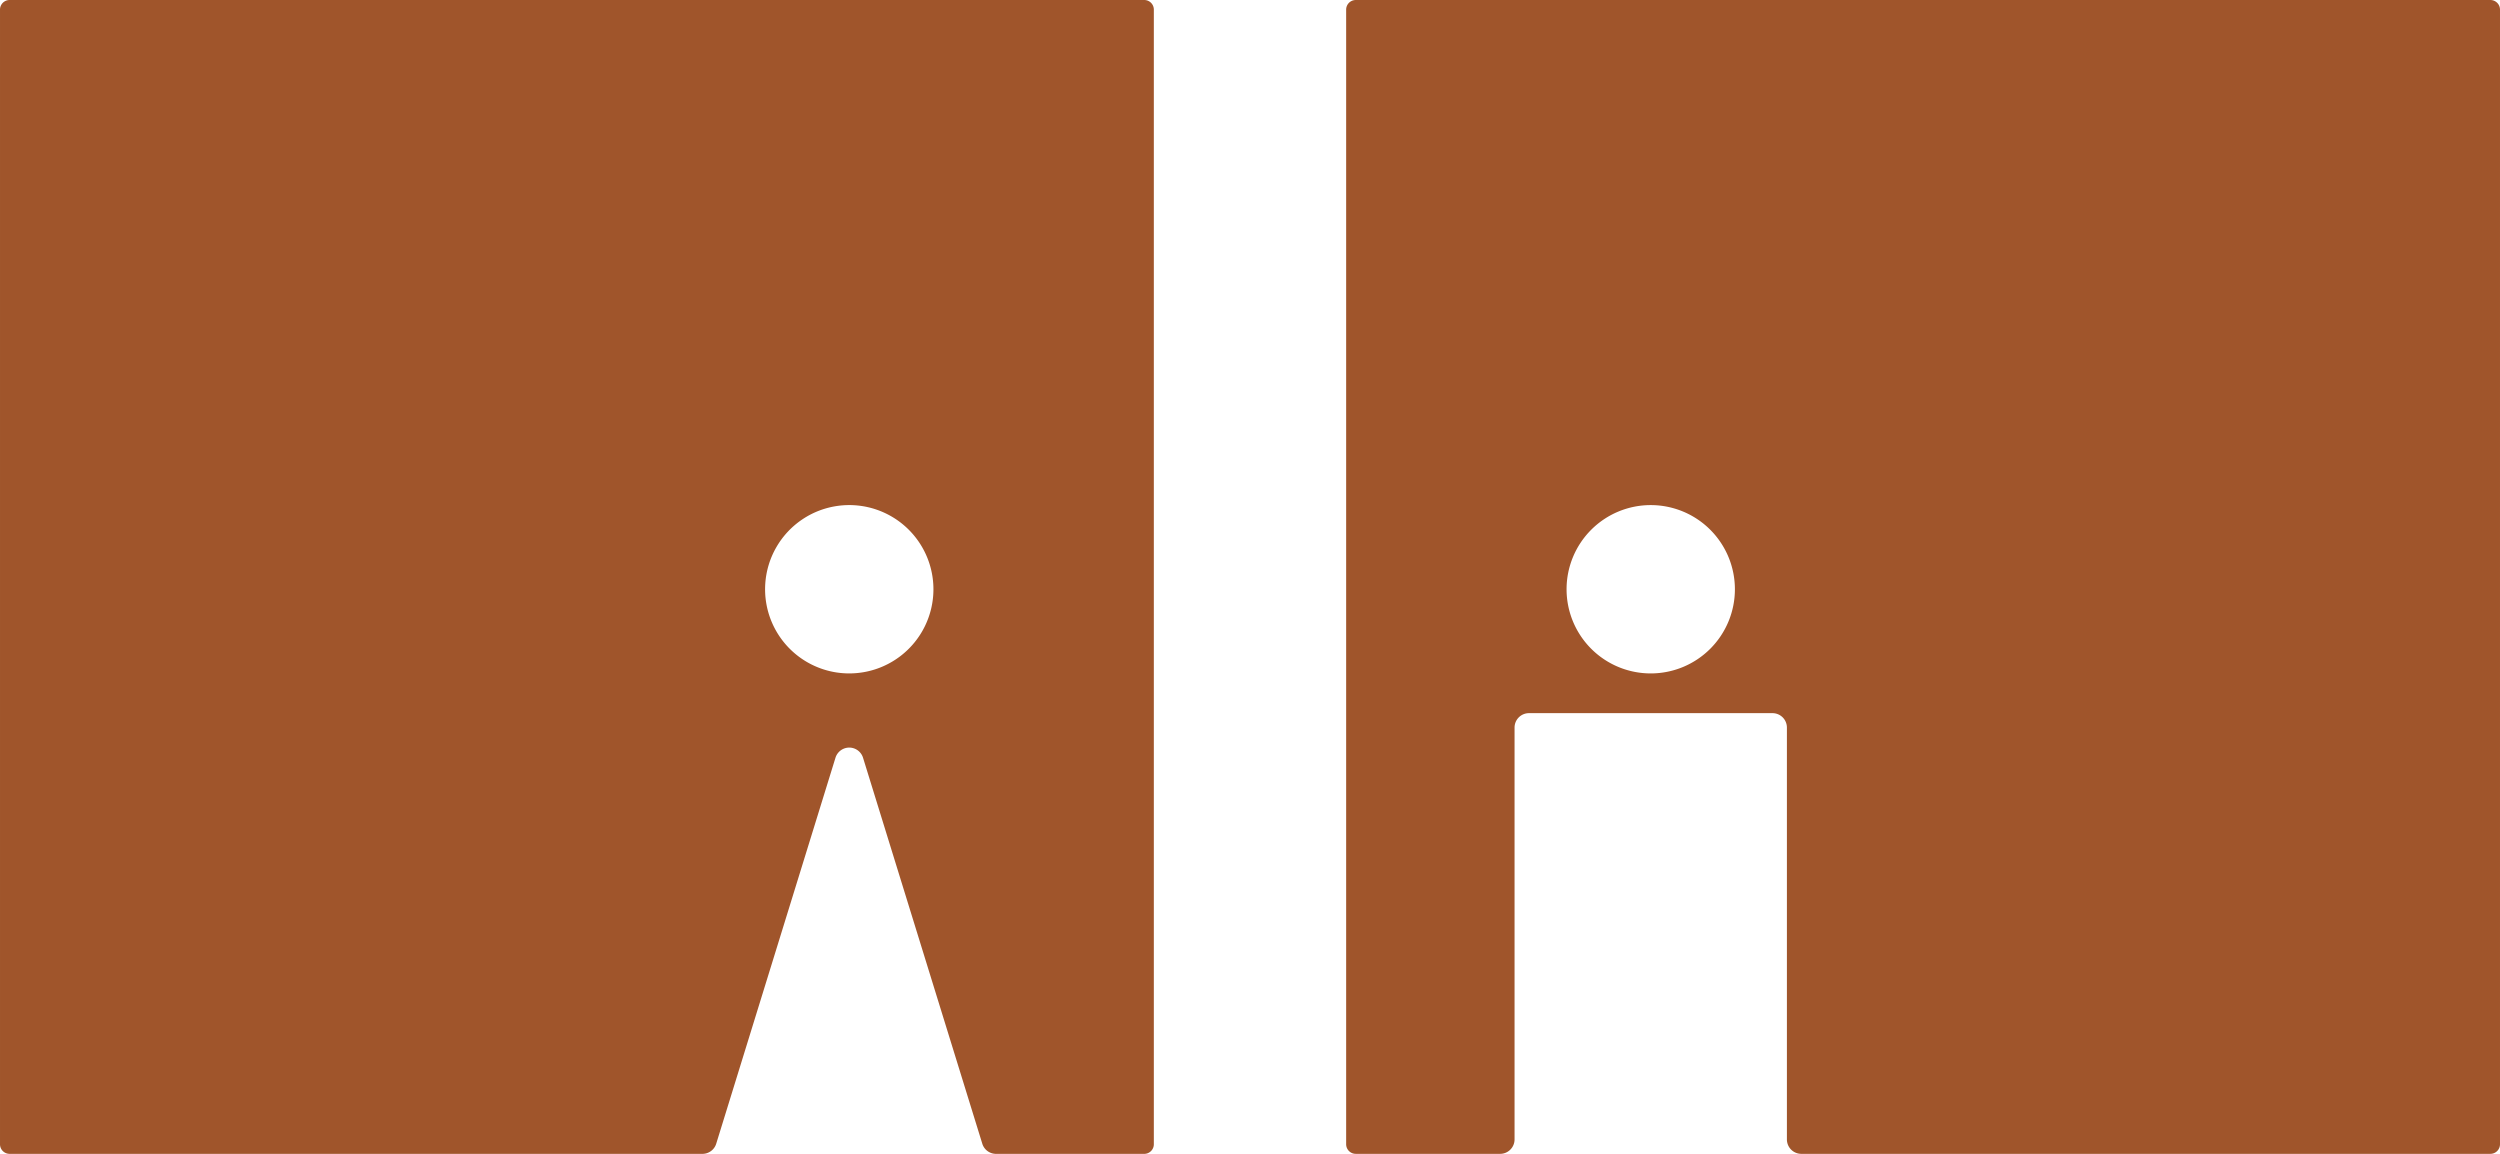 <svg xmlns="http://www.w3.org/2000/svg" width="260mm" height="120.001mm" viewBox="0 0 737.008 340.161">
  <g id="Schilder">
      <g id="T-03_M-R">
        <path fill="#A0552B" stroke="none" d="M736.177.835a2.831,2.831,0,0,0-2-.831H399.685a2.837,2.837,0,0,0-2.835,2.835V337.322a2.836,2.836,0,0,0,2.835,2.835h42.559a4.251,4.251,0,0,0,4.252-4.252V214.492a4.252,4.252,0,0,1,4.252-4.252h71.786a4.252,4.252,0,0,1,4.252,4.252V335.905a4.252,4.252,0,0,0,4.252,4.252H734.173a2.836,2.836,0,0,0,2.835-2.835V2.839A2.831,2.831,0,0,0,736.177.835ZM511.454,173.716a24.811,24.811,0,0,1-24.812,24.812h0a24.812,24.812,0,1,1,24.812-24.812Z"/>
      </g>
      <g id="T-03_W-R">
        <path fill="#A0552B" stroke="none" d="M339.327.83a2.835,2.835,0,0,0-2-.83H2.835A2.834,2.834,0,0,0,0,2.835V337.326a2.834,2.834,0,0,0,2.835,2.835H207.083a4.252,4.252,0,0,0,4.063-3L246.3,223.389a4.252,4.252,0,0,1,8.125,0l35.156,113.776a4.251,4.251,0,0,0,4.062,3h43.677a2.834,2.834,0,0,0,2.834-2.834V2.835A2.834,2.834,0,0,0,339.327.83ZM275.178,173.714a24.813,24.813,0,1,1-7.269-17.546,24.813,24.813,0,0,1,7.269,17.546Z"/>
      </g>
    </g>
</svg>
